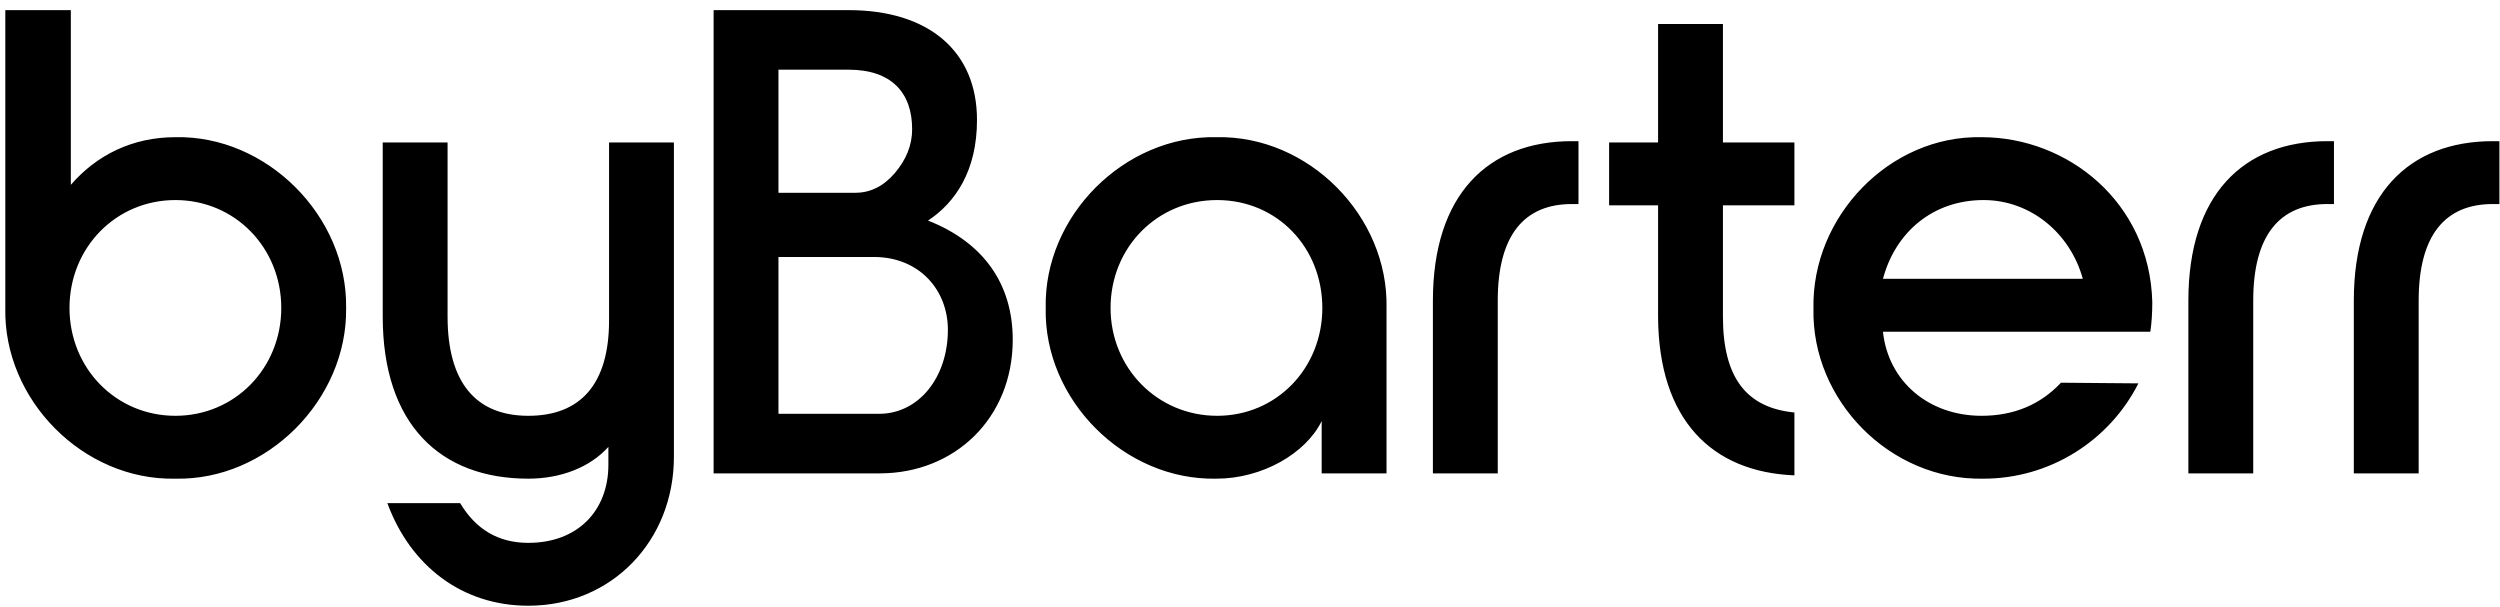 <svg width="169" height="41" viewBox="0 0 169 41" fill="none" xmlns="http://www.w3.org/2000/svg">
<path d="M0.359 20.816C0.225 27.034 5.638 32.492 11.856 32.358C18.03 32.492 23.487 27.034 23.398 20.816C23.487 14.598 18.03 9.14 11.856 9.274C8.948 9.274 6.533 10.482 4.788 12.495V0.685H0.359V20.816ZM4.698 20.816C4.698 16.745 7.83 13.524 11.856 13.524C15.882 13.524 19.014 16.745 19.014 20.816C19.014 24.887 15.882 28.108 11.856 28.108C7.83 28.108 4.698 24.887 4.698 20.816ZM26.186 34.013C27.751 38.263 31.241 40.947 35.714 40.947C41.351 40.947 45.556 36.563 45.556 30.882V9.632H41.172V21.666C41.172 25.961 39.248 28.108 35.714 28.108C32.18 28.108 30.256 25.871 30.256 21.398V9.632H25.872V21.398C25.872 28.69 29.764 32.358 35.714 32.358C37.906 32.358 39.875 31.597 41.127 30.211V31.418C41.127 34.505 39.069 36.697 35.714 36.697C33.701 36.697 32.18 35.803 31.106 34.013H26.186ZM68.461 22.963C68.461 19.206 66.492 16.387 62.734 14.911C64.569 13.703 66.045 11.556 66.045 8.111C66.045 3.459 62.779 0.685 57.366 0.685H48.24V32H59.469C64.524 32 68.461 28.287 68.461 22.963ZM57.366 4.711C60.274 4.711 61.661 6.277 61.661 8.737C61.661 9.811 61.258 10.795 60.498 11.69C59.737 12.585 58.843 13.032 57.814 13.032H52.624V4.711H57.366ZM64.077 22.292C64.077 25.513 62.108 27.974 59.424 27.974H52.624V17.371H59.066C62.153 17.371 64.077 19.608 64.077 22.292ZM70.69 20.816C70.556 27.034 76.014 32.492 82.232 32.358C85.319 32.358 88.271 30.658 89.345 28.466V32H93.729V20.816C93.863 14.598 88.45 9.14 82.232 9.274C76.014 9.14 70.556 14.598 70.69 20.816ZM89.39 20.816C89.39 24.887 86.303 28.108 82.277 28.108C78.251 28.108 75.074 24.887 75.074 20.816C75.074 16.745 78.206 13.524 82.277 13.524C86.348 13.524 89.39 16.745 89.39 20.816ZM96.864 32H101.248V20.324C101.248 15.895 103.038 13.793 106.258 13.793H106.706V9.543H106.258C100.577 9.543 96.864 13.166 96.864 20.324V32ZM121.302 13.882V9.632H116.47V1.624H112.086V9.632H108.776V13.882H112.086V21.442C112.131 28.376 115.71 31.91 121.302 32.134V27.884C118.081 27.571 116.47 25.558 116.47 21.398V13.882H121.302ZM133.953 9.274C127.735 9.14 122.456 14.643 122.59 20.861C122.456 27.079 127.78 32.492 134.088 32.358C138.561 32.358 142.587 29.808 144.556 25.916L139.322 25.871C137.935 27.348 136.145 28.108 133.953 28.108C130.374 28.108 127.646 25.782 127.288 22.427H145.361C145.45 21.845 145.495 21.174 145.495 20.413C145.316 13.658 139.769 9.274 133.953 9.274ZM127.288 18.848C128.138 15.671 130.688 13.524 134.088 13.524C137.264 13.524 139.948 15.761 140.798 18.848H127.288ZM147.934 32H152.318V20.324C152.318 15.895 154.108 13.793 157.329 13.793H157.776V9.543H157.329C151.647 9.543 147.934 13.166 147.934 20.324V32ZM159.118 32H163.502V20.324C163.502 15.895 165.292 13.793 168.513 13.793H168.96V9.543H168.513C162.831 9.543 159.118 13.166 159.118 20.324V32Z" fill="black"/>
</svg>
